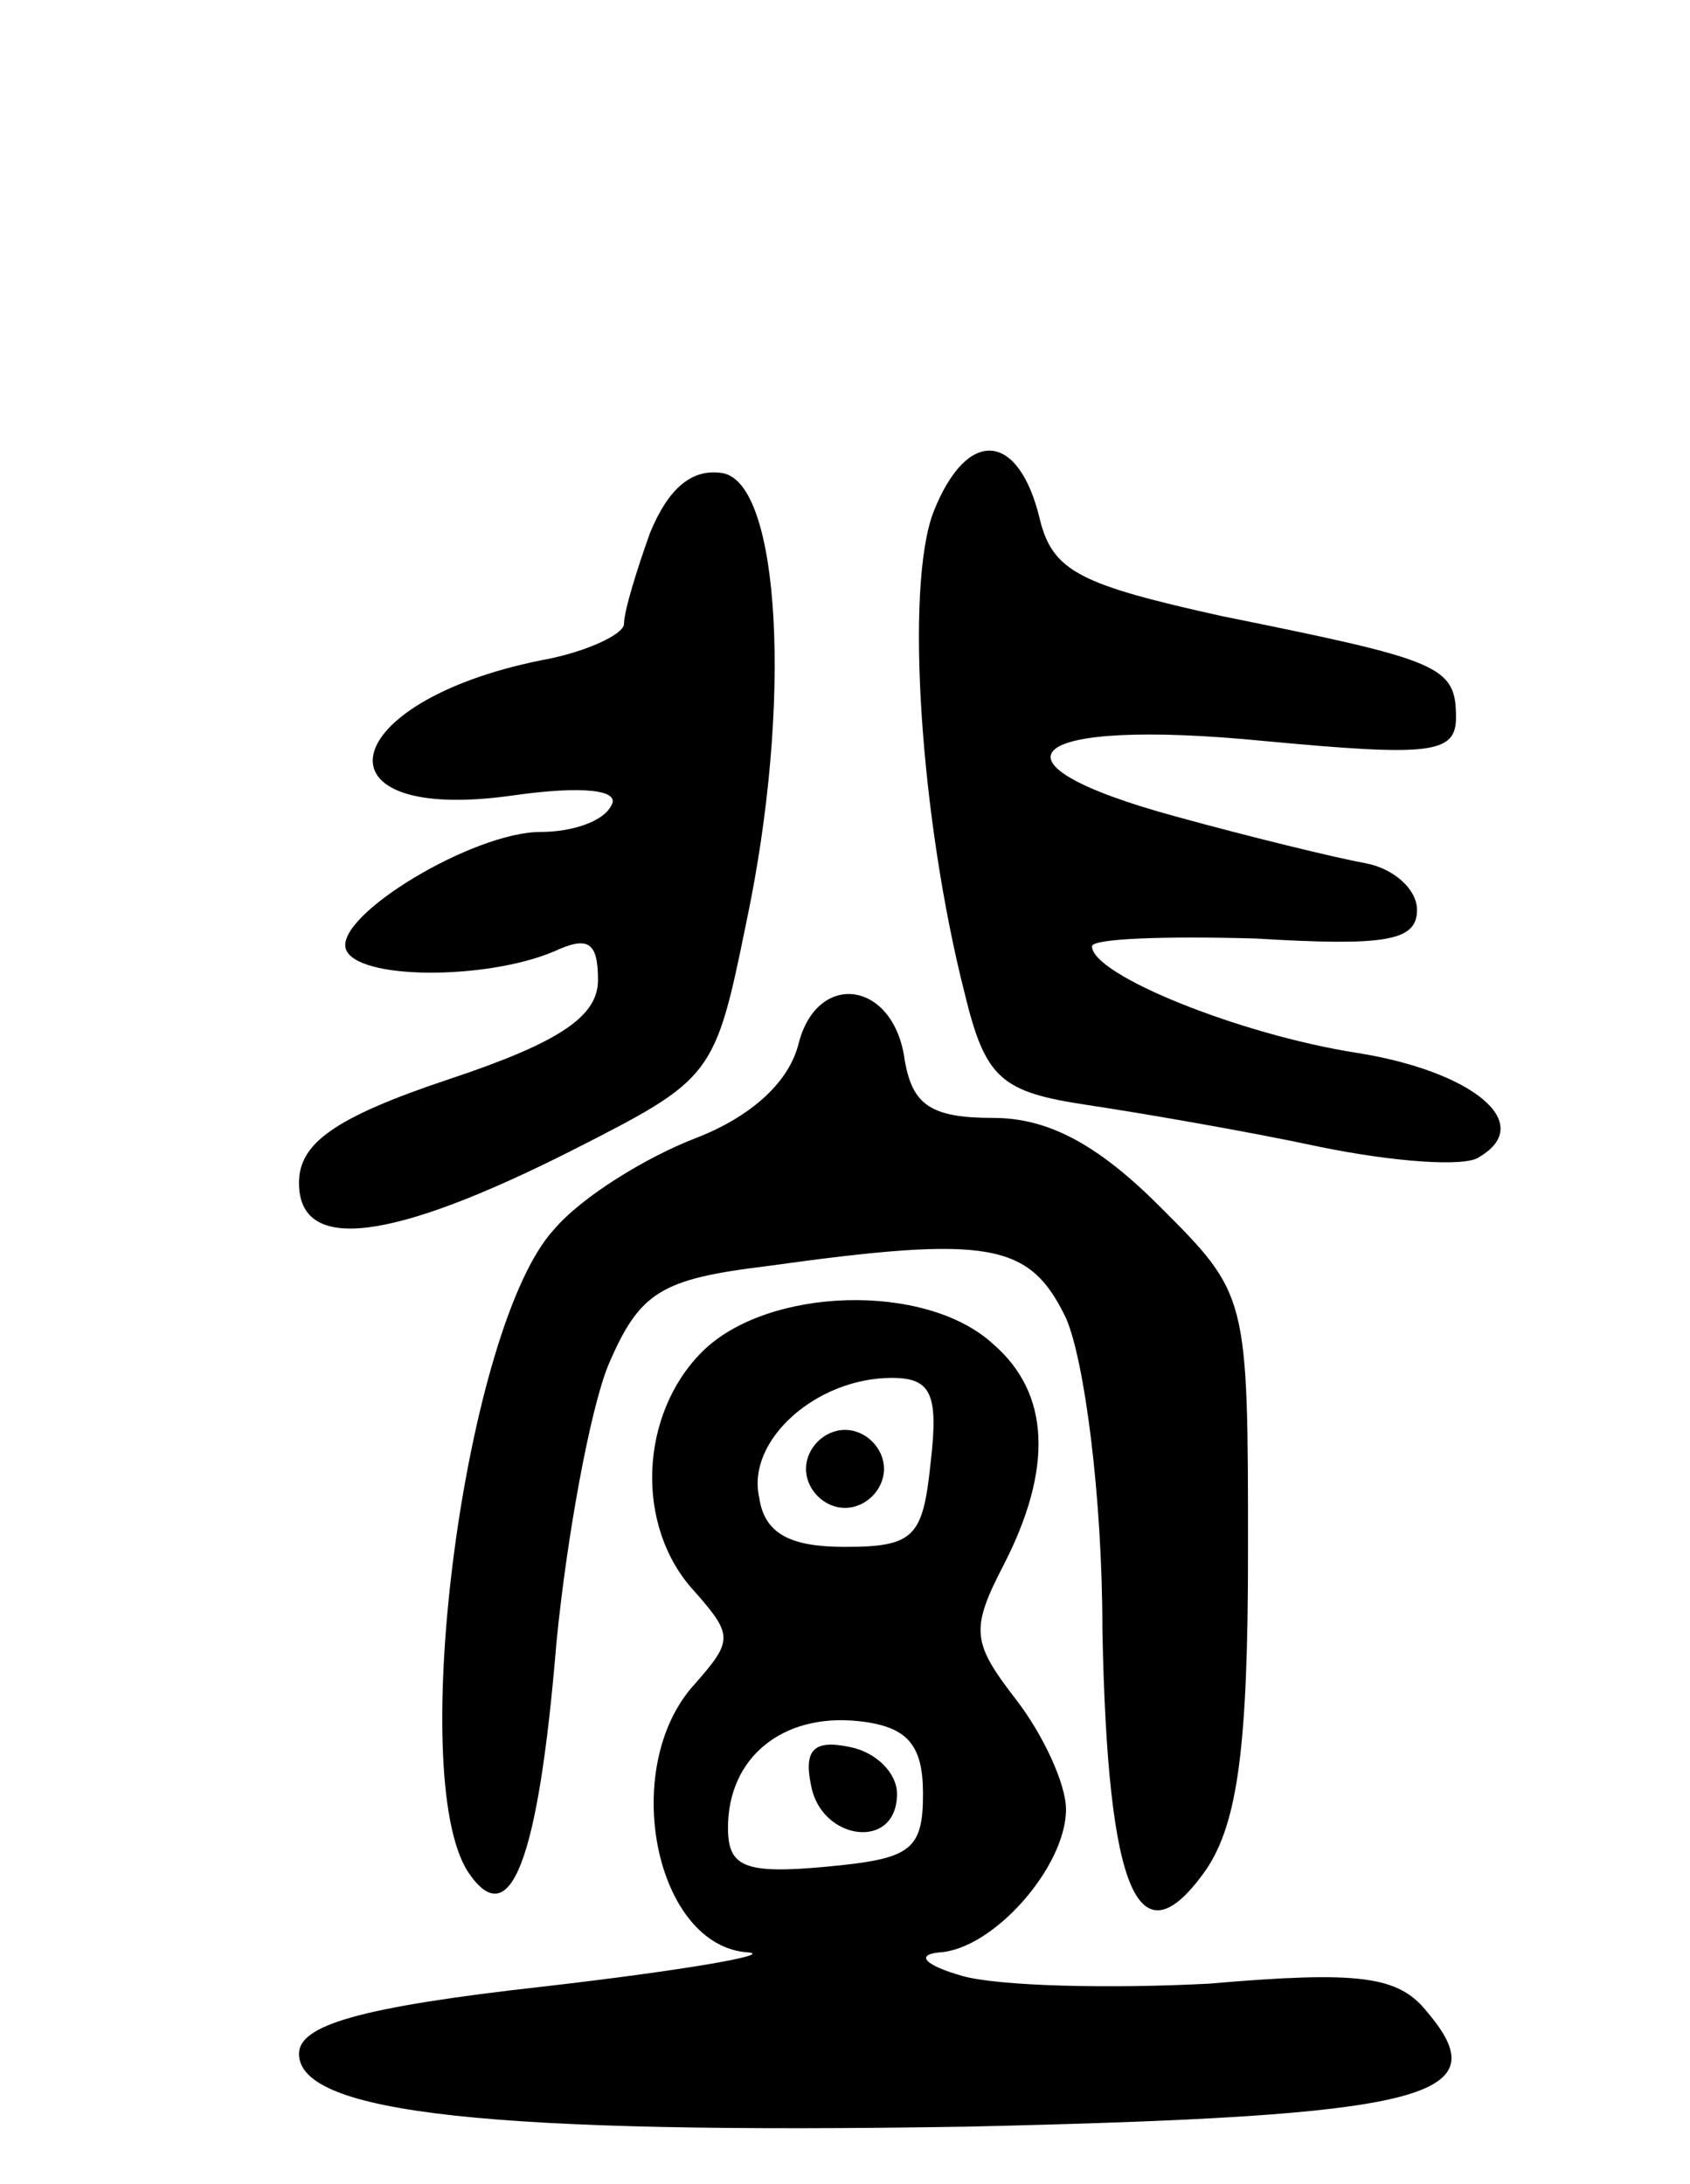 <svg version="1.0" xmlns="http://www.w3.org/2000/svg"
 width="65pt" height="84pt" viewBox="0 0 65 84"
 preserveAspectRatio="xMidYMid meet">
<g transform="translate(0,84) scale(0.1,-0.1)"
fill="#000000" stroke="none">
<path d="M359 643 c-11 -29 -5 -118 12 -185 8 -33 14 -38 47 -43 20 -3 61 -10
89 -16 29 -6 57 -8 62 -4 22 13 -3 33 -47 40 -45 7 -102 30 -102 41 0 3 28 4
63 3 50 -3 62 -1 62 11 0 8 -9 16 -20 18 -11 2 -44 10 -73 18 -77 21 -58 38
34 29 64 -6 74 -5 74 9 0 20 -6 22 -90 39 -54 12 -65 17 -70 37 -8 34 -28 36
-41 3z"/>
<path d="M250 635 c-5 -14 -10 -30 -10 -35 0 -4 -15 -11 -32 -14 -79 -16 -89
-63 -11 -52 28 4 42 2 38 -4 -3 -6 -15 -10 -27 -10 -26 0 -79 -32 -75 -45 4
-12 54 -12 80 -1 13 6 17 4 17 -11 0 -14 -15 -24 -57 -38 -45 -15 -58 -25 -58
-40 0 -27 35 -23 106 13 53 27 54 28 66 87 18 85 13 169 -9 173 -12 2 -21 -6
-28 -23z"/>
<path d="M307 438 c-4 -15 -19 -28 -40 -36 -18 -7 -43 -22 -54 -35 -34 -37
-57 -210 -33 -247 16 -24 27 3 34 88 4 41 13 90 20 107 12 28 20 33 61 38 86
12 101 9 115 -20 7 -16 14 -68 14 -120 2 -102 14 -129 40 -92 12 18 16 47 16
122 0 99 0 99 -34 133 -24 24 -43 34 -64 34 -24 0 -31 5 -34 22 -4 31 -34 35
-41 6z"/>
<path d="M270 320 c-24 -24 -26 -67 -3 -92 15 -17 15 -19 0 -36 -29 -32 -15
-101 21 -103 9 -1 -26 -7 -78 -13 -72 -8 -95 -15 -95 -26 0 -23 74 -31 257
-28 176 4 205 11 177 44 -11 14 -26 16 -84 11 -38 -2 -81 -1 -95 3 -14 4 -18
8 -9 9 21 1 49 33 49 55 0 10 -9 29 -19 42 -17 22 -18 27 -5 52 19 37 18 66
-4 85 -26 24 -87 22 -112 -3z m88 -42 c-3 -29 -6 -33 -33 -33 -21 0 -31 5 -33
19 -5 22 22 46 51 46 15 0 18 -6 15 -32z m-3 -128 c0 -22 -5 -25 -37 -28 -32
-3 -38 0 -38 15 0 27 21 44 50 41 19 -2 25 -9 25 -28z"/>
<path d="M310 275 c0 -8 7 -15 15 -15 8 0 15 7 15 15 0 8 -7 15 -15 15 -8 0
-15 -7 -15 -15z"/>
<path d="M312 153 c4 -21 33 -25 33 -3 0 8 -8 16 -18 18 -14 3 -18 -1 -15 -15z"/>
</g>
</svg>
